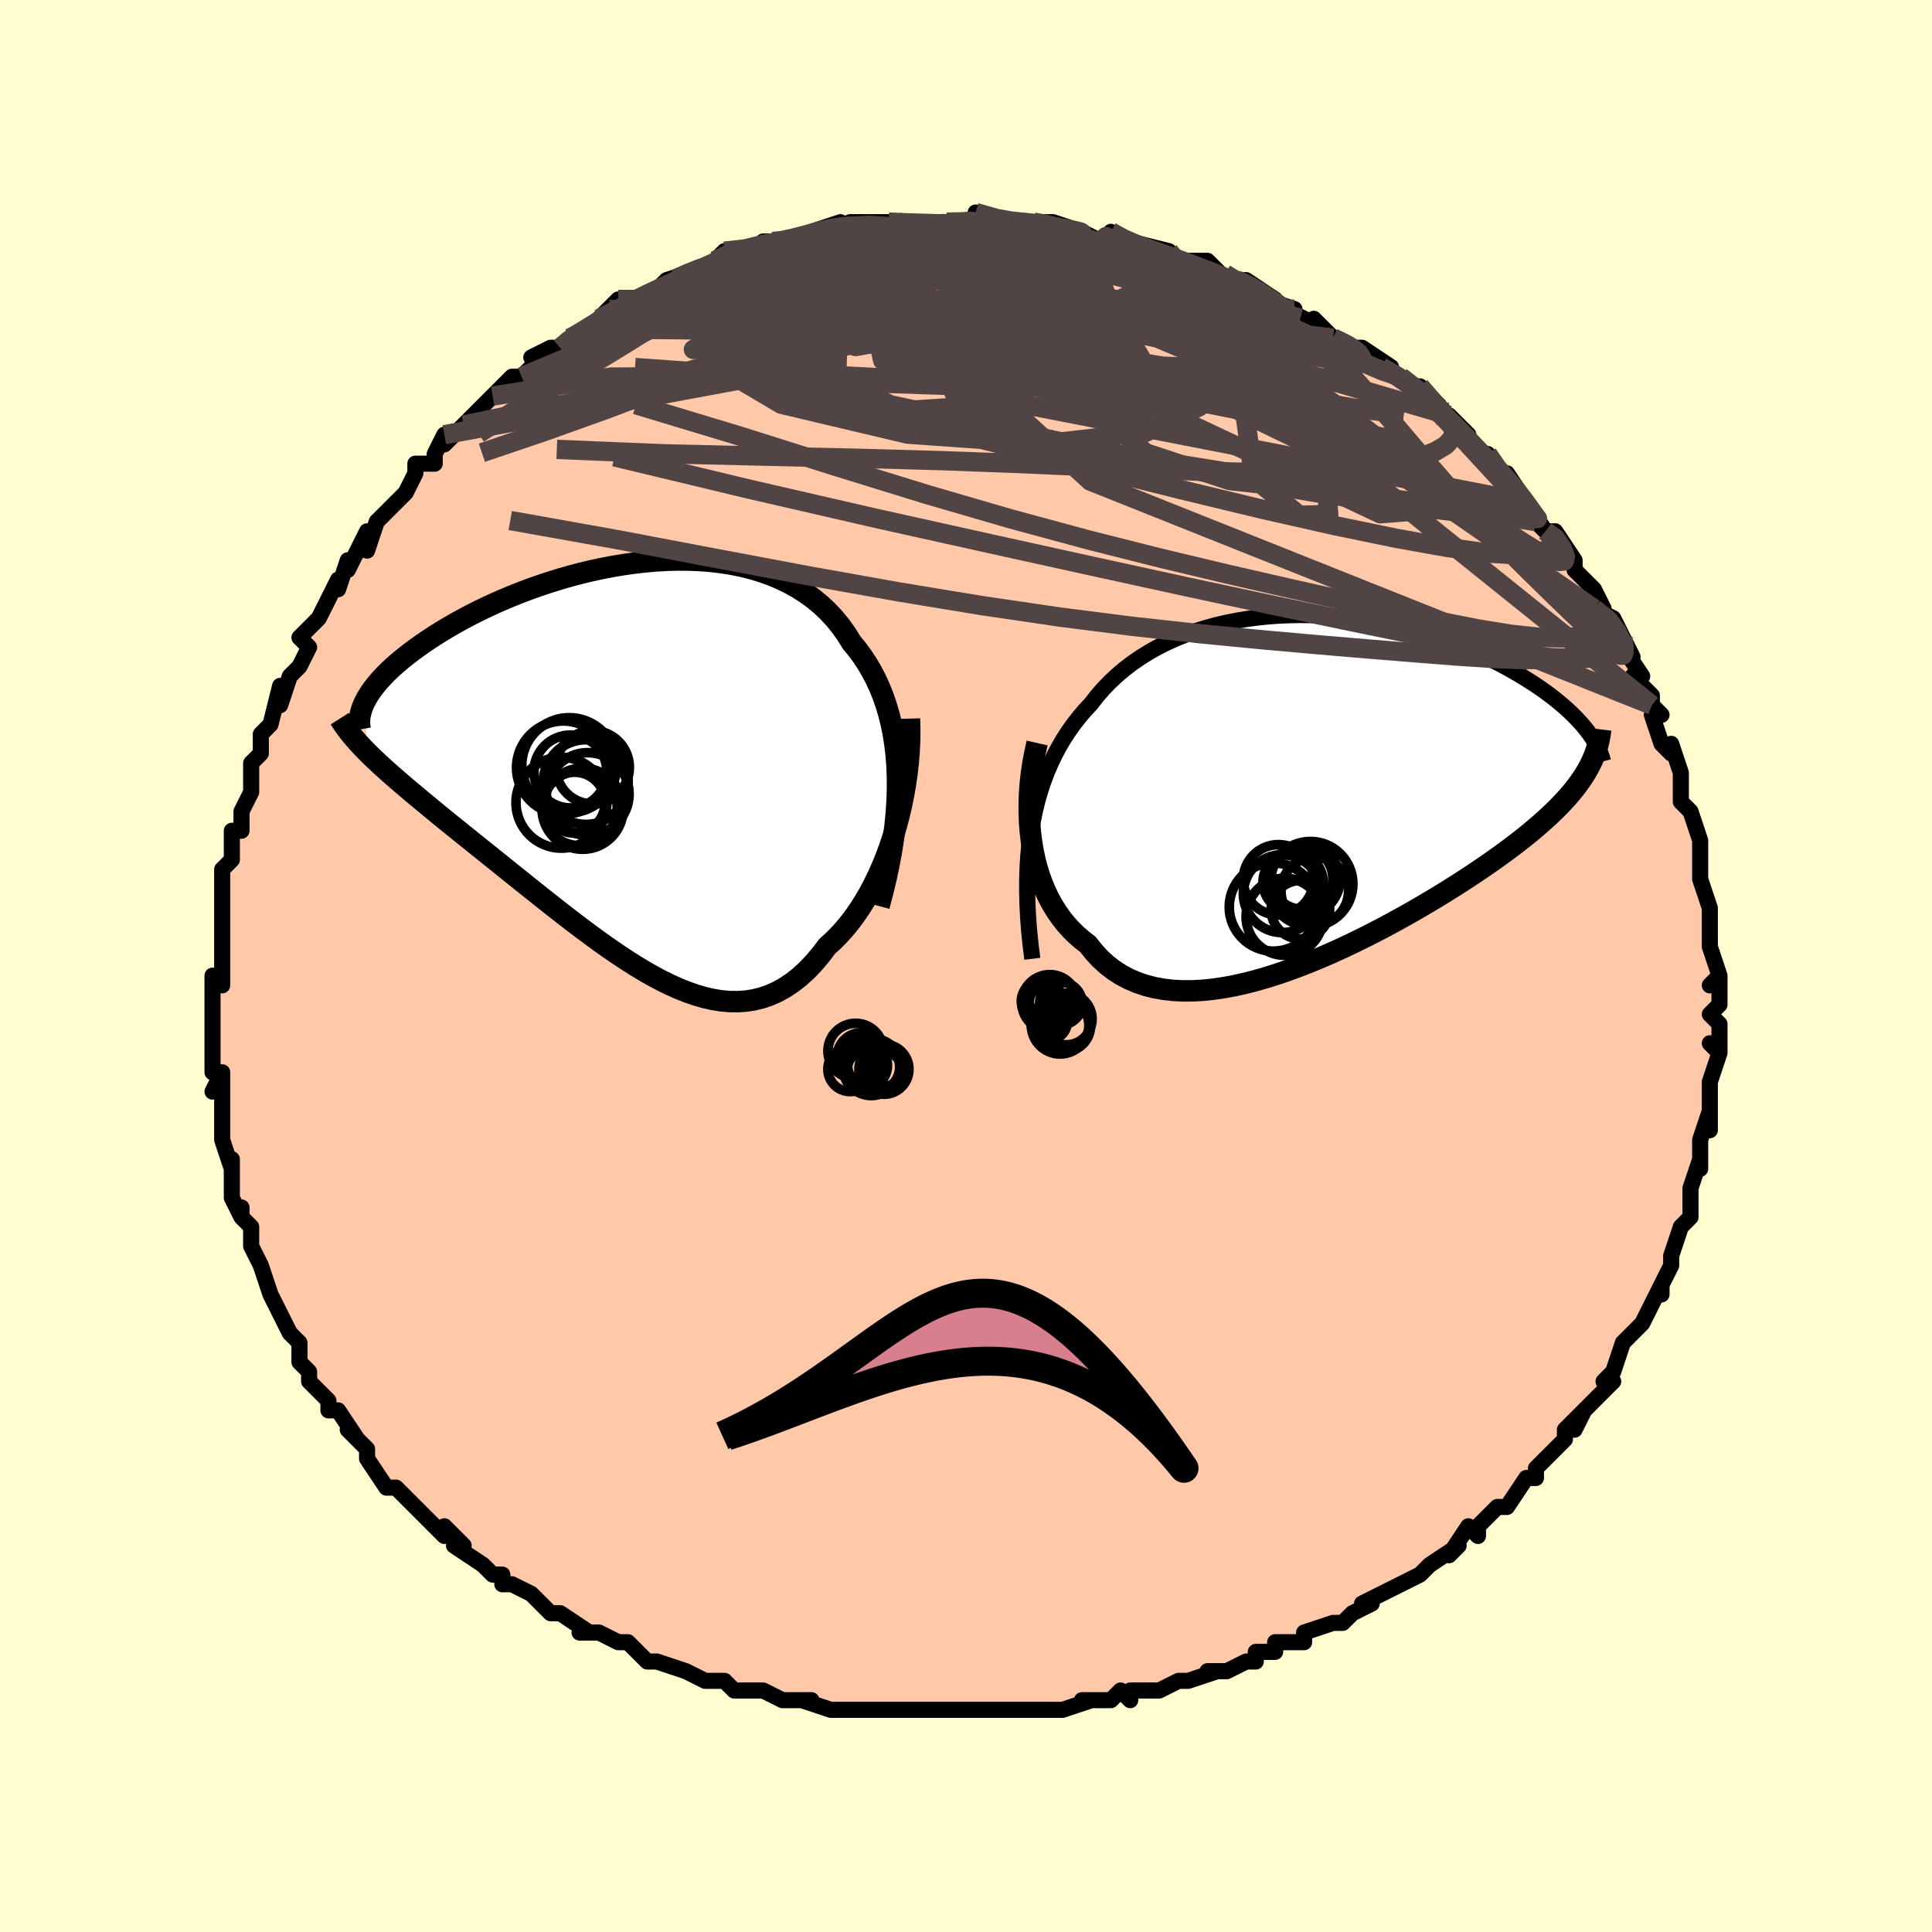 <svg viewBox="-100 -100 200 200" xmlns="http://www.w3.org/2000/svg" width="400" height="400" id="face-svg"><defs><clipPath id="leftEyeClipPath"><polyline points="28.209,1.481,28.162,0.313,28.073,-0.821,27.943,-1.921,27.774,-2.987,27.564,-4.019,27.316,-5.015,27.029,-5.977,26.706,-6.904,26.345,-7.795,25.949,-8.652,25.518,-9.473,25.053,-10.259,24.556,-11.01,24.026,-11.726,23.465,-12.407,22.923,-13.279,22.334,-14.106,21.697,-14.887,21.015,-15.62,20.289,-16.305,19.52,-16.941,18.711,-17.53,17.863,-18.069,16.977,-18.56,16.058,-19.003,15.106,-19.399,14.124,-19.747,13.115,-20.049,12.081,-20.306,11.024,-20.518,9.949,-20.686,8.856,-20.813,7.749,-20.898,6.631,-20.944,5.504,-20.952,4.37,-20.923,3.233,-20.859,2.095,-20.761,0.958,-20.632,-0.175,-20.472,-1.301,-20.283,-2.419,-20.068,-3.526,-19.828,-4.621,-19.564,-5.7,-19.278,-6.763,-18.973,-7.806,-18.649,-8.83,-18.309,-9.831,-17.954,-10.809,-17.586,-11.762,-17.206,-12.69,-16.816,-13.59,-16.417,-14.462,-16.012,-15.306,-15.601,-16.12,-15.186,-16.905,-14.768,-17.659,-14.348,-18.383,-13.928,-19.077,-13.509,-19.74,-13.091,-20.373,-12.676,-20.977,-12.264,-21.551,-11.857,-22.097,-11.454,-22.616,-11.056,-23.107,-10.661,-23.571,-10.27,-24.008,-9.883,-24.418,-9.5,-24.8,-9.122,-25.156,-8.75,-25.485,-8.383,-25.788,-8.022,-26.064,-7.667,-26.315,-7.318,-26.54,-6.976,-26.74,-6.64,-26.915,-6.311,-26.652,-1.024,-26.268,-0.645,-25.865,-0.259,-25.445,0.135,-25.007,0.536,-24.552,0.946,-24.079,1.364,-23.588,1.791,-23.08,2.228,-22.555,2.674,-22.013,3.131,-21.455,3.598,-20.881,4.076,-20.291,4.565,-19.686,5.065,-19.063,5.576,-18.422,6.098,-17.762,6.632,-17.084,7.177,-16.389,7.736,-15.676,8.308,-14.948,8.893,-14.203,9.491,-13.443,10.102,-12.668,10.724,-11.88,11.358,-11.078,12.002,-10.264,12.655,-9.438,13.315,-8.601,13.981,-7.755,14.652,-6.899,15.324,-6.035,15.996,-5.163,16.665,-4.285,17.329,-3.401,17.985,-2.512,18.631,-1.619,19.262,-0.723,19.877,0.175,20.472,1.074,21.043,1.974,21.587,2.874,22.1,3.772,22.58,4.668,23.021,5.561,23.422,6.451,23.777,7.336,24.084,8.215,24.338,9.089,24.537,9.955,24.677,10.814,24.754,11.664,24.766,12.505,24.71,13.337,24.582,14.157,24.381,14.966,24.104,15.763,23.75,16.548,23.317,17.318,22.803,18.075,22.209,18.817,21.533,19.543,20.777,20.252,19.942,20.945,19.028,21.548,18.483,22.136,17.894,22.71,17.261,23.267,16.585,23.807,15.866,24.329,15.106,24.833,14.305,25.317,13.465,25.781,12.588,26.223,11.675,26.642,10.727,27.038,9.748,27.409,8.739,27.753,7.703,28.071,6.643"></polyline></clipPath><clipPath id="rightEyeClipPath"><polyline points="-30.134,4.743,-29.947,3.628,-29.724,2.547,-29.468,1.499,-29.177,0.486,-28.852,-0.495,-28.495,-1.442,-28.106,-2.357,-27.685,-3.24,-27.234,-4.091,-26.753,-4.91,-26.242,-5.698,-25.703,-6.454,-25.136,-7.181,-24.542,-7.877,-23.923,-8.543,-23.304,-9.337,-22.644,-10.097,-21.944,-10.822,-21.205,-11.513,-20.429,-12.168,-19.616,-12.787,-18.768,-13.37,-17.888,-13.916,-16.977,-14.424,-16.037,-14.895,-15.069,-15.33,-14.077,-15.726,-13.062,-16.086,-12.027,-16.41,-10.974,-16.696,-9.905,-16.947,-8.823,-17.162,-7.729,-17.342,-6.627,-17.487,-5.519,-17.599,-4.406,-17.678,-3.291,-17.724,-2.177,-17.74,-1.065,-17.725,0.043,-17.681,1.143,-17.609,2.236,-17.509,3.317,-17.384,4.386,-17.234,5.441,-17.06,6.481,-16.864,7.503,-16.647,8.506,-16.411,9.49,-16.155,10.452,-15.883,11.392,-15.595,12.308,-15.293,13.2,-14.977,14.067,-14.65,14.909,-14.313,15.724,-13.967,16.513,-13.613,17.275,-13.252,18.011,-12.887,18.719,-12.518,19.401,-12.146,20.056,-11.773,20.685,-11.399,21.289,-11.027,21.867,-10.656,22.422,-10.287,22.954,-9.917,23.461,-9.547,23.946,-9.178,24.407,-8.81,24.845,-8.444,25.261,-8.08,25.653,-7.719,26.023,-7.362,26.371,-7.008,26.696,-6.657,27,-6.312,27.283,-5.971,27.544,-5.635,27.52,-1.795,27.278,-1.378,27.013,-0.959,26.727,-0.538,26.418,-0.113,26.086,0.315,25.731,0.746,25.353,1.182,24.951,1.622,24.525,2.066,24.075,2.515,23.6,2.97,23.101,3.43,22.577,3.896,22.029,4.368,21.456,4.845,20.857,5.329,20.231,5.819,19.578,6.317,18.898,6.822,18.189,7.335,17.452,7.856,16.687,8.385,15.893,8.921,15.072,9.465,14.223,10.015,13.346,10.57,12.444,11.131,11.515,11.695,10.562,12.261,9.585,12.829,8.586,13.396,7.565,13.961,6.525,14.522,5.466,15.077,4.39,15.623,3.299,16.159,2.196,16.683,1.081,17.191,-0.043,17.681,-1.174,18.151,-2.309,18.597,-3.447,19.018,-4.585,19.41,-5.721,19.77,-6.852,20.096,-7.976,20.384,-9.091,20.631,-10.193,20.836,-11.28,20.994,-12.35,21.103,-13.4,21.161,-14.428,21.165,-15.431,21.113,-16.408,21.002,-17.354,20.831,-18.27,20.597,-19.151,20.299,-19.997,19.936,-20.805,19.506,-21.574,19.01,-22.301,18.447,-22.987,17.817,-23.629,17.12,-24.227,16.359,-24.837,15.892,-25.419,15.387,-25.973,14.843,-26.496,14.263,-26.99,13.644,-27.452,12.99,-27.882,12.3,-28.279,11.574,-28.643,10.815,-28.972,10.023,-29.267,9.199,-29.527,8.346,-29.75,7.464,-29.937,6.556,-30.088,5.623"></polyline></clipPath><filter id="fuzzy"><feTurbulence id="turbulence" baseFrequency="0.05" numOctaves="3" type="noise" result="noise"></feTurbulence><feDisplacementMap in="SourceGraphic" in2="noise" scale="2"></feDisplacementMap></filter><linearGradient id="rainbowGradient" x1="0%" y1="0%" x2="100%" y2="0%"><stop offset="0%" style="stop-color: rgb(128, 128, 128);  stop-opacity: 1"></stop><stop offset="50%" style="stop-color: rgb(0, 0, 0);  stop-opacity: 1"></stop><stop offset="100%" style="stop-color: rgb(220, 20, 60);  stop-opacity: 1"></stop></linearGradient></defs><title>That&#39;s an ugly face</title><desc>CREATED BY XUAN TANG, MORE INFO AT TXSTC55.GITHUB.IO</desc><rect x="-100" y="-100" width="100%" height="100%" opacity="1" fill="rgb(255, 253, 208)"></rect><polyline id="faceContour" points="78,1,77,2,78,1,78,4,77,5,78,6,78,7,78,9,77,8,78,9,77,12,77,13,77,14,77,17,77,15,76,18,76,19,76,20,76,21,76,20,75,23,75,25,75,26,74,27,74,27,73,30,73,31,72,33,72,33,72,34,72,33,71,35,70,37,69,38,70,37,68,39,67,42,67,42,66,43,67,43,65,45,64,46,63,48,64,46,62,48,62,49,61,50,60,51,59,52,59,53,58,53,56,56,56,56,55,56,53,58,53,59,52,58,50,61,51,60,51,60,48,62,47,63,45,64,45,64,43,65,45,64,41,66,42,66,40,67,39,68,38,68,38,68,35,69,35,70,32,70,32,71,30,71,30,72,29,72,27,73,25,73,26,73,23,74,22,74,20,75,19,75,17,75,17,76,16,75,15,76,12,76,13,76,10,77,8,77,10,77,8,77,4,77,2,77,1,77,1,77,0,77,-1,77,-2,77,-4,77,-6,77,-7,77,-9,77,-9,77,-10,77,-11,77,-13,77,-14,77,-17,76,-16,76,-19,76,-21,75,-21,75,-23,75,-24,75,-25,74,-27,74,-27,74,-27,74,-29,73,-29,73,-32,72,-33,72,-34,71,-35,70,-36,70,-38,69,-38,69,-40,69,-39,69,-42,67,-43,67,-45,65,-45,65,-47,64,-48,64,-48,63,-49,63,-50,62,-50,62,-53,60,-52,60,-54,58,-54,59,-56,57,-57,56,-58,55,-57,56,-59,54,-60,54,-62,51,-62,51,-62,50,-62,50,-64,48,-63,49,-65,46,-65,46,-66,46,-66,45,-68,43,-68,42,-69,41,-69,39,-70,38,-70,38,-72,34,-72,34,-72,34,-73,31,-73,31,-73,31,-74,29,-74,27,-75,26,-75,25,-75,26,-76,24,-76,23,-76,20,-76,21,-77,18,-77,17,-77,17,-77,14,-77,15,-77,11,-78,13,-77,11,-78,11,-78,9,-78,7,-78,5,-78,4,-78,1,-77,2,-77,-1,-77,-3,-77,-3,-77,-5,-77,-5,-77,-7,-77,-8,-77,-10,-76,-11,-76,-12,-76,-14,-75,-14,-75,-15,-75,-15,-75,-16,-74,-18,-74,-19,-74,-21,-73,-22,-73,-24,-72,-25,-72,-25,-71,-29,-71,-28,-71,-27,-70,-30,-70,-30,-69,-31,-68,-33,-69,-34,-68,-35,-67,-36,-66,-38,-65,-40,-65,-39,-64,-42,-64,-41,-62,-45,-62,-43,-61,-46,-60,-47,-60,-47,-59,-48,-58,-49,-57,-51,-57,-51,-57,-52,-55,-52,-55,-53,-54,-55,-54,-54,-52,-56,-50,-58,-50,-58,-49,-59,-47,-61,-47,-61,-46,-61,-44,-63,-45,-63,-43,-64,-42,-64,-42,-64,-41,-65,-41,-65,-39,-66,-38,-67,-37,-68,-36,-69,-34,-69,-34,-69,-32,-70,-32,-70,-31,-71,-28,-72,-28,-72,-28,-72,-25,-73,-26,-73,-25,-74,-22,-74,-21,-75,-20,-75,-20,-75,-19,-75,-19,-75,-15,-76,-16,-76,-13,-77,-14,-76,-12,-77,-10,-77,-8,-77,-8,-77,-7,-77,-8,-77,-5,-77,-2,-77,-2,-77,-2,-77,0,-77,1,-77,1,-78,4,-77,5,-77,6,-77,7,-77,9,-77,9,-76,9,-77,12,-76,14,-75,15,-76,15,-76,17,-75,16,-75,17,-75,21,-74,20,-74,21,-74,22,-73,24,-73,25,-73,26,-72,27,-71,28,-71,28,-71,29,-71,32,-69,31,-69,34,-68,33,-68,37,-66,36,-67,38,-65,38,-65,38,-65,40,-64,41,-64,44,-62,43,-62,45,-61,46,-60,47,-60,49,-58,49,-57,50,-57,50,-56,50,-57,52,-55,52,-54,53,-53,54,-53,55,-51,56,-51,58,-48,58,-48,58,-48,60,-45,59,-46,62,-43,60,-45,61,-45,63,-42,63,-41,64,-40,65,-39,66,-37,65,-37,67,-36,68,-34,69,-32,68,-33,70,-30,69,-30,71,-28,71,-27,71,-27,72,-26,71,-26,72,-23,73,-22,73,-23,74,-20,74,-17,74,-17,75,-16,75,-16,76,-13,76,-12,76,-11,76,-13,76,-10,76,-9,76,-9,77,-6,77,-4,77,-6,77,-4,77,-2,78,1,77,2" fill="#ffc9a9" stroke="black" stroke-width="1.667" stroke-linejoin="round" filter="url(#fuzzy)"></polyline><g transform="translate(36.857 -18.591)"><polyline id="rightCountour" points="-30.134,4.743,-29.947,3.628,-29.724,2.547,-29.468,1.499,-29.177,0.486,-28.852,-0.495,-28.495,-1.442,-28.106,-2.357,-27.685,-3.24,-27.234,-4.091,-26.753,-4.91,-26.242,-5.698,-25.703,-6.454,-25.136,-7.181,-24.542,-7.877,-23.923,-8.543,-23.304,-9.337,-22.644,-10.097,-21.944,-10.822,-21.205,-11.513,-20.429,-12.168,-19.616,-12.787,-18.768,-13.37,-17.888,-13.916,-16.977,-14.424,-16.037,-14.895,-15.069,-15.33,-14.077,-15.726,-13.062,-16.086,-12.027,-16.41,-10.974,-16.696,-9.905,-16.947,-8.823,-17.162,-7.729,-17.342,-6.627,-17.487,-5.519,-17.599,-4.406,-17.678,-3.291,-17.724,-2.177,-17.74,-1.065,-17.725,0.043,-17.681,1.143,-17.609,2.236,-17.509,3.317,-17.384,4.386,-17.234,5.441,-17.06,6.481,-16.864,7.503,-16.647,8.506,-16.411,9.49,-16.155,10.452,-15.883,11.392,-15.595,12.308,-15.293,13.2,-14.977,14.067,-14.65,14.909,-14.313,15.724,-13.967,16.513,-13.613,17.275,-13.252,18.011,-12.887,18.719,-12.518,19.401,-12.146,20.056,-11.773,20.685,-11.399,21.289,-11.027,21.867,-10.656,22.422,-10.287,22.954,-9.917,23.461,-9.547,23.946,-9.178,24.407,-8.81,24.845,-8.444,25.261,-8.08,25.653,-7.719,26.023,-7.362,26.371,-7.008,26.696,-6.657,27,-6.312,27.283,-5.971,27.544,-5.635,27.52,-1.795,27.278,-1.378,27.013,-0.959,26.727,-0.538,26.418,-0.113,26.086,0.315,25.731,0.746,25.353,1.182,24.951,1.622,24.525,2.066,24.075,2.515,23.6,2.97,23.101,3.43,22.577,3.896,22.029,4.368,21.456,4.845,20.857,5.329,20.231,5.819,19.578,6.317,18.898,6.822,18.189,7.335,17.452,7.856,16.687,8.385,15.893,8.921,15.072,9.465,14.223,10.015,13.346,10.57,12.444,11.131,11.515,11.695,10.562,12.261,9.585,12.829,8.586,13.396,7.565,13.961,6.525,14.522,5.466,15.077,4.39,15.623,3.299,16.159,2.196,16.683,1.081,17.191,-0.043,17.681,-1.174,18.151,-2.309,18.597,-3.447,19.018,-4.585,19.41,-5.721,19.77,-6.852,20.096,-7.976,20.384,-9.091,20.631,-10.193,20.836,-11.28,20.994,-12.35,21.103,-13.4,21.161,-14.428,21.165,-15.431,21.113,-16.408,21.002,-17.354,20.831,-18.27,20.597,-19.151,20.299,-19.997,19.936,-20.805,19.506,-21.574,19.01,-22.301,18.447,-22.987,17.817,-23.629,17.12,-24.227,16.359,-24.837,15.892,-25.419,15.387,-25.973,14.843,-26.496,14.263,-26.99,13.644,-27.452,12.99,-27.882,12.3,-28.279,11.574,-28.643,10.815,-28.972,10.023,-29.267,9.199,-29.527,8.346,-29.75,7.464,-29.937,6.556,-30.088,5.623" fill="white" stroke="white" stroke-width="0" stroke-linejoin="round" filter="url(#fuzzy)"></polyline></g><g transform="translate(-35.306 -21.076)"><polyline id="leftCountour" points="28.209,1.481,28.162,0.313,28.073,-0.821,27.943,-1.921,27.774,-2.987,27.564,-4.019,27.316,-5.015,27.029,-5.977,26.706,-6.904,26.345,-7.795,25.949,-8.652,25.518,-9.473,25.053,-10.259,24.556,-11.01,24.026,-11.726,23.465,-12.407,22.923,-13.279,22.334,-14.106,21.697,-14.887,21.015,-15.62,20.289,-16.305,19.52,-16.941,18.711,-17.53,17.863,-18.069,16.977,-18.56,16.058,-19.003,15.106,-19.399,14.124,-19.747,13.115,-20.049,12.081,-20.306,11.024,-20.518,9.949,-20.686,8.856,-20.813,7.749,-20.898,6.631,-20.944,5.504,-20.952,4.37,-20.923,3.233,-20.859,2.095,-20.761,0.958,-20.632,-0.175,-20.472,-1.301,-20.283,-2.419,-20.068,-3.526,-19.828,-4.621,-19.564,-5.7,-19.278,-6.763,-18.973,-7.806,-18.649,-8.83,-18.309,-9.831,-17.954,-10.809,-17.586,-11.762,-17.206,-12.69,-16.816,-13.59,-16.417,-14.462,-16.012,-15.306,-15.601,-16.12,-15.186,-16.905,-14.768,-17.659,-14.348,-18.383,-13.928,-19.077,-13.509,-19.74,-13.091,-20.373,-12.676,-20.977,-12.264,-21.551,-11.857,-22.097,-11.454,-22.616,-11.056,-23.107,-10.661,-23.571,-10.27,-24.008,-9.883,-24.418,-9.5,-24.8,-9.122,-25.156,-8.75,-25.485,-8.383,-25.788,-8.022,-26.064,-7.667,-26.315,-7.318,-26.54,-6.976,-26.74,-6.64,-26.915,-6.311,-26.652,-1.024,-26.268,-0.645,-25.865,-0.259,-25.445,0.135,-25.007,0.536,-24.552,0.946,-24.079,1.364,-23.588,1.791,-23.08,2.228,-22.555,2.674,-22.013,3.131,-21.455,3.598,-20.881,4.076,-20.291,4.565,-19.686,5.065,-19.063,5.576,-18.422,6.098,-17.762,6.632,-17.084,7.177,-16.389,7.736,-15.676,8.308,-14.948,8.893,-14.203,9.491,-13.443,10.102,-12.668,10.724,-11.88,11.358,-11.078,12.002,-10.264,12.655,-9.438,13.315,-8.601,13.981,-7.755,14.652,-6.899,15.324,-6.035,15.996,-5.163,16.665,-4.285,17.329,-3.401,17.985,-2.512,18.631,-1.619,19.262,-0.723,19.877,0.175,20.472,1.074,21.043,1.974,21.587,2.874,22.1,3.772,22.58,4.668,23.021,5.561,23.422,6.451,23.777,7.336,24.084,8.215,24.338,9.089,24.537,9.955,24.677,10.814,24.754,11.664,24.766,12.505,24.71,13.337,24.582,14.157,24.381,14.966,24.104,15.763,23.75,16.548,23.317,17.318,22.803,18.075,22.209,18.817,21.533,19.543,20.777,20.252,19.942,20.945,19.028,21.548,18.483,22.136,17.894,22.71,17.261,23.267,16.585,23.807,15.866,24.329,15.106,24.833,14.305,25.317,13.465,25.781,12.588,26.223,11.675,26.642,10.727,27.038,9.748,27.409,8.739,27.753,7.703,28.071,6.643" fill="white" stroke="white" stroke-width="0" stroke-linejoin="round" filter="url(#fuzzy)"></polyline></g><g transform="translate(36.857 -18.591)"><polyline id="rightUpper" points="-29.992,17.844,-30.175,16.37,-30.321,14.934,-30.428,13.534,-30.497,12.171,-30.529,10.844,-30.524,9.553,-30.481,8.298,-30.402,7.078,-30.286,5.893,-30.134,4.743,-29.947,3.628,-29.724,2.547,-29.468,1.499,-29.177,0.486,-28.852,-0.495,-28.495,-1.442,-28.106,-2.357,-27.685,-3.24,-27.234,-4.091,-26.753,-4.91,-26.242,-5.698,-25.703,-6.454,-25.136,-7.181,-24.542,-7.877,-23.923,-8.543,-23.304,-9.337,-22.644,-10.097,-21.944,-10.822,-21.205,-11.513,-20.429,-12.168,-19.616,-12.787,-18.768,-13.37,-17.888,-13.916,-16.977,-14.424,-16.037,-14.895,-15.069,-15.33,-14.077,-15.726,-13.062,-16.086,-12.027,-16.41,-10.974,-16.696,-9.905,-16.947,-8.823,-17.162,-7.729,-17.342,-6.627,-17.487,-5.519,-17.599,-4.406,-17.678,-3.291,-17.724,-2.177,-17.74,-1.065,-17.725,0.043,-17.681,1.143,-17.609,2.236,-17.509,3.317,-17.384,4.386,-17.234,5.441,-17.06,6.481,-16.864,7.503,-16.647,8.506,-16.411,9.49,-16.155,10.452,-15.883,11.392,-15.595,12.308,-15.293,13.2,-14.977,14.067,-14.65,14.909,-14.313,15.724,-13.967,16.513,-13.613,17.275,-13.252,18.011,-12.887,18.719,-12.518,19.401,-12.146,20.056,-11.773,20.685,-11.399,21.289,-11.027,21.867,-10.656,22.422,-10.287,22.954,-9.917,23.461,-9.547,23.946,-9.178,24.407,-8.81,24.845,-8.444,25.261,-8.08,25.653,-7.719,26.023,-7.362,26.371,-7.008,26.696,-6.657,27,-6.312,27.283,-5.971,27.544,-5.635,27.785,-5.304,28.006,-4.979,28.206,-4.659,28.387,-4.346,28.549,-4.038,28.693,-3.736,28.818,-3.441,28.925,-3.151,29.016,-2.868,29.089,-2.59" fill="none" stroke="black" stroke-width="1.667" stroke-linejoin="round" filter="url(#fuzzy)"></polyline><polyline id="rightLower" points="-29.493,-4.495,-29.726,-3.465,-29.921,-2.43,-30.077,-1.393,-30.194,-0.359,-30.273,0.67,-30.312,1.69,-30.313,2.698,-30.276,3.691,-30.201,4.667,-30.088,5.623,-29.937,6.556,-29.75,7.464,-29.527,8.346,-29.267,9.199,-28.972,10.023,-28.643,10.815,-28.279,11.574,-27.882,12.3,-27.452,12.99,-26.99,13.644,-26.496,14.263,-25.973,14.843,-25.419,15.387,-24.837,15.892,-24.227,16.359,-23.629,17.12,-22.987,17.817,-22.301,18.447,-21.574,19.01,-20.805,19.506,-19.997,19.936,-19.151,20.299,-18.27,20.597,-17.354,20.831,-16.408,21.002,-15.431,21.113,-14.428,21.165,-13.4,21.161,-12.35,21.103,-11.28,20.994,-10.193,20.836,-9.091,20.631,-7.976,20.384,-6.852,20.096,-5.721,19.77,-4.585,19.41,-3.447,19.018,-2.309,18.597,-1.174,18.151,-0.043,17.681,1.081,17.191,2.196,16.683,3.299,16.159,4.39,15.623,5.466,15.077,6.525,14.522,7.565,13.961,8.586,13.396,9.585,12.829,10.562,12.261,11.515,11.695,12.444,11.131,13.346,10.57,14.223,10.015,15.072,9.465,15.893,8.921,16.687,8.385,17.452,7.856,18.189,7.335,18.898,6.822,19.578,6.317,20.231,5.819,20.857,5.329,21.456,4.845,22.029,4.368,22.577,3.896,23.101,3.43,23.6,2.97,24.075,2.515,24.525,2.066,24.951,1.622,25.353,1.182,25.731,0.746,26.086,0.315,26.418,-0.113,26.727,-0.538,27.013,-0.959,27.278,-1.378,27.52,-1.795,27.741,-2.21,27.941,-2.623,28.121,-3.035,28.28,-3.446,28.42,-3.856,28.541,-4.266,28.643,-4.675,28.727,-5.084,28.793,-5.493,28.842,-5.902" fill="none" stroke="black" stroke-width="2.222" stroke-linejoin="round" filter="url(#fuzzy)"></polyline><!--[--><circle r="3.643" cx="-1.797" cy="9.672" stroke="black" fill="none" stroke-width="1" filter="url(#fuzzy)" clip-path="url(#rightEyeClipPath)"></circle><circle r="4.396" cx="-1.204" cy="10.096" stroke="black" fill="none" stroke-width="1" filter="url(#fuzzy)" clip-path="url(#rightEyeClipPath)"></circle><circle r="3.028" cx="-2.239" cy="12.762" stroke="black" fill="none" stroke-width="1" filter="url(#fuzzy)" clip-path="url(#rightEyeClipPath)"></circle><circle r="3.64" cx="-4.517" cy="9.667" stroke="black" fill="none" stroke-width="1" filter="url(#fuzzy)" clip-path="url(#rightEyeClipPath)"></circle><circle r="3.498" cx="-0.753" cy="10.831" stroke="black" fill="none" stroke-width="1" filter="url(#fuzzy)" clip-path="url(#rightEyeClipPath)"></circle><circle r="3.115" cx="-2.998" cy="9.921" stroke="black" fill="none" stroke-width="1" filter="url(#fuzzy)" clip-path="url(#rightEyeClipPath)"></circle><circle r="4.568" cx="-5.038" cy="12.486" stroke="black" fill="none" stroke-width="1" filter="url(#fuzzy)" clip-path="url(#rightEyeClipPath)"></circle><circle r="3.188" cx="-2.072" cy="9.519" stroke="black" fill="none" stroke-width="1" filter="url(#fuzzy)" clip-path="url(#rightEyeClipPath)"></circle><circle r="4.032" cx="-4.115" cy="11.1" stroke="black" fill="none" stroke-width="1" filter="url(#fuzzy)" clip-path="url(#rightEyeClipPath)"></circle><circle r="3.99" cx="-3.872" cy="13.493" stroke="black" fill="none" stroke-width="1" filter="url(#fuzzy)" clip-path="url(#rightEyeClipPath)"></circle><!--]--></g><g transform="translate(-35.306 -21.076)"><polyline id="leftUpper" points="26.302,14.873,26.692,13.405,27.037,11.962,27.338,10.548,27.594,9.161,27.805,7.804,27.973,6.476,28.097,5.18,28.177,3.914,28.214,2.681,28.209,1.481,28.162,0.313,28.073,-0.821,27.943,-1.921,27.774,-2.987,27.564,-4.019,27.316,-5.015,27.029,-5.977,26.706,-6.904,26.345,-7.795,25.949,-8.652,25.518,-9.473,25.053,-10.259,24.556,-11.01,24.026,-11.726,23.465,-12.407,22.923,-13.279,22.334,-14.106,21.697,-14.887,21.015,-15.62,20.289,-16.305,19.52,-16.941,18.711,-17.53,17.863,-18.069,16.977,-18.56,16.058,-19.003,15.106,-19.399,14.124,-19.747,13.115,-20.049,12.081,-20.306,11.024,-20.518,9.949,-20.686,8.856,-20.813,7.749,-20.898,6.631,-20.944,5.504,-20.952,4.37,-20.923,3.233,-20.859,2.095,-20.761,0.958,-20.632,-0.175,-20.472,-1.301,-20.283,-2.419,-20.068,-3.526,-19.828,-4.621,-19.564,-5.7,-19.278,-6.763,-18.973,-7.806,-18.649,-8.83,-18.309,-9.831,-17.954,-10.809,-17.586,-11.762,-17.206,-12.69,-16.816,-13.59,-16.417,-14.462,-16.012,-15.306,-15.601,-16.12,-15.186,-16.905,-14.768,-17.659,-14.348,-18.383,-13.928,-19.077,-13.509,-19.74,-13.091,-20.373,-12.676,-20.977,-12.264,-21.551,-11.857,-22.097,-11.454,-22.616,-11.056,-23.107,-10.661,-23.571,-10.27,-24.008,-9.883,-24.418,-9.5,-24.8,-9.122,-25.156,-8.75,-25.485,-8.383,-25.788,-8.022,-26.064,-7.667,-26.315,-7.318,-26.54,-6.976,-26.74,-6.64,-26.915,-6.311,-27.065,-5.99,-27.192,-5.675,-27.295,-5.367,-27.375,-5.067,-27.433,-4.773,-27.468,-4.487,-27.482,-4.208,-27.475,-3.936,-27.447,-3.67,-27.4,-3.412" fill="none" stroke="black" stroke-width="2.222" stroke-linejoin="round" filter="url(#fuzzy)"></polyline><polyline id="leftLower" points="29.451,-4.534,29.482,-3.432,29.471,-2.315,29.42,-1.185,29.331,-0.05,29.204,1.086,29.043,2.22,28.847,3.346,28.619,4.461,28.36,5.561,28.071,6.643,27.753,7.703,27.409,8.739,27.038,9.748,26.642,10.727,26.223,11.675,25.781,12.588,25.317,13.465,24.833,14.305,24.329,15.106,23.807,15.866,23.267,16.585,22.71,17.261,22.136,17.894,21.548,18.483,20.945,19.028,20.252,19.942,19.543,20.777,18.817,21.533,18.075,22.209,17.318,22.803,16.548,23.317,15.763,23.75,14.966,24.104,14.157,24.381,13.337,24.582,12.505,24.71,11.664,24.766,10.814,24.754,9.955,24.677,9.089,24.537,8.215,24.338,7.336,24.084,6.451,23.777,5.561,23.422,4.668,23.021,3.772,22.58,2.874,22.1,1.974,21.587,1.074,21.043,0.175,20.472,-0.723,19.877,-1.619,19.262,-2.512,18.631,-3.401,17.985,-4.285,17.329,-5.163,16.665,-6.035,15.996,-6.899,15.324,-7.755,14.652,-8.601,13.981,-9.438,13.315,-10.264,12.655,-11.078,12.002,-11.88,11.358,-12.668,10.724,-13.443,10.102,-14.203,9.491,-14.948,8.893,-15.676,8.308,-16.389,7.736,-17.084,7.177,-17.762,6.632,-18.422,6.098,-19.063,5.576,-19.686,5.065,-20.291,4.565,-20.881,4.076,-21.455,3.598,-22.013,3.131,-22.555,2.674,-23.08,2.228,-23.588,1.791,-24.079,1.364,-24.552,0.946,-25.007,0.536,-25.445,0.135,-25.865,-0.259,-26.268,-0.645,-26.652,-1.024,-27.018,-1.397,-27.366,-1.764,-27.697,-2.126,-28.009,-2.482,-28.304,-2.833,-28.582,-3.18,-28.842,-3.523,-29.086,-3.861,-29.313,-4.196,-29.524,-4.528" fill="none" stroke="black" stroke-width="2.222" stroke-linejoin="round" filter="url(#fuzzy)"></polyline><!--[--><circle r="4.388" cx="-4.053" cy="2.036" stroke="black" fill="none" stroke-width="1" filter="url(#fuzzy)" clip-path="url(#leftEyeClipPath)"></circle><circle r="4.913" cx="-5.765" cy="0.289" stroke="black" fill="none" stroke-width="1" filter="url(#fuzzy)" clip-path="url(#leftEyeClipPath)"></circle><circle r="4.199" cx="-4.382" cy="4.794" stroke="black" fill="none" stroke-width="1" filter="url(#fuzzy)" clip-path="url(#leftEyeClipPath)"></circle><circle r="4.833" cx="-6.386" cy="0.543" stroke="black" fill="none" stroke-width="1" filter="url(#fuzzy)" clip-path="url(#leftEyeClipPath)"></circle><circle r="3.772" cx="-5.646" cy="0.942" stroke="black" fill="none" stroke-width="1" filter="url(#fuzzy)" clip-path="url(#leftEyeClipPath)"></circle><circle r="3.797" cx="-3.34" cy="0.508" stroke="black" fill="none" stroke-width="1" filter="url(#fuzzy)" clip-path="url(#leftEyeClipPath)"></circle><circle r="3.153" cx="-5.205" cy="4.167" stroke="black" fill="none" stroke-width="1" filter="url(#fuzzy)" clip-path="url(#leftEyeClipPath)"></circle><circle r="3.883" cx="-4.675" cy="4.74" stroke="black" fill="none" stroke-width="1" filter="url(#fuzzy)" clip-path="url(#leftEyeClipPath)"></circle><circle r="4.279" cx="-3.848" cy="3.268" stroke="black" fill="none" stroke-width="1" filter="url(#fuzzy)" clip-path="url(#leftEyeClipPath)"></circle><circle r="4.701" cx="-6.578" cy="4.173" stroke="black" fill="none" stroke-width="1" filter="url(#fuzzy)" clip-path="url(#leftEyeClipPath)"></circle><!--]--></g><g id="hairs"><!--[--><polyline points="38,-65,38.109,-64.95,38.617,-64.719,39.379,-64.338,40.121,-63.887,40.659,-63.446,40.918,-63.07,40.886,-62.784,40.549,-62.601,39.871,-62.537,38.803,-62.615,37.304,-62.862,35.363,-63.291,32.994,-63.895,30.23,-64.648,27.092,-65.53,23.565,-66.547,19.589,-67.727,15.067,-69.105,9.927,-70.703,4.241,-72.529,-1.711,-74.602" fill="none" stroke="rgb(80, 68, 68)" stroke-width="2" stroke-linejoin="round" filter="url(#fuzzy)"></polyline><polyline points="-7,-77,-6.484,-76.907,-4.413,-76.643,-1.965,-76.23,0.539,-75.688,3.149,-75.043,5.97,-74.306,9.057,-73.471,12.404,-72.517,15.963,-71.439,19.65,-70.266,23.359,-69.056,26.989,-67.862,30.459,-66.71,33.735,-65.594,36.868,-64.498,40.08,-63.375" fill="none" stroke="rgb(80, 68, 68)" stroke-width="2" stroke-linejoin="round" filter="url(#fuzzy)"></polyline><polyline points="47,-60,48.35,-58.451,49.176,-57.431,49.858,-56.664,50.544,-55.947,51.3,-55.164,52.132,-54.284,53.018,-53.334,53.928,-52.357,54.828,-51.399,55.674,-50.502,56.414,-49.712,56.993,-49.08,57.365,-48.652,57.497,-48.469,57.371,-48.557,56.986,-48.93,56.353,-49.592,55.49,-50.538,54.415,-51.757,53.123,-53.222,51.572,-54.83" fill="none" stroke="rgb(80, 68, 68)" stroke-width="2" stroke-linejoin="round" filter="url(#fuzzy)"></polyline><polyline points="-19,-75,-17.894,-75.24,-16.007,-75.62,-14.015,-75.935,-11.947,-76.146,-9.744,-76.281,-7.385,-76.371,-4.93,-76.431,-2.495,-76.458,-0.206,-76.45,1.852,-76.42,3.646,-76.401,5.172,-76.431,6.462,-76.511,7.651,-76.606" fill="none" stroke="rgb(80, 68, 68)" stroke-width="2" stroke-linejoin="round" filter="url(#fuzzy)"></polyline><polyline points="65,-37,66.37,-35.8,66.808,-34.584,66.512,-33.633,65.661,-32.912,64.35,-32.359,62.6,-31.966,60.387,-31.75,57.68,-31.716,54.461,-31.842,50.727,-32.089,46.481,-32.419,41.724,-32.81,36.444,-33.257,30.62,-33.776,24.232,-34.395,17.274,-35.159,9.753,-36.116,1.679,-37.302,-6.944,-38.722,-16.121,-40.361,-25.857,-42.19,-36.177,-44.151,-47.18,-46.115" fill="none" stroke="rgb(80, 68, 68)" stroke-width="2" stroke-linejoin="round" filter="url(#fuzzy)"></polyline><polyline points="43,-62,44.637,-61.043,46.046,-60.061,47.376,-58.989,48.593,-57.872,49.669,-56.797,50.619,-55.805,51.49,-54.885,52.32,-54.012,53.115,-53.184,53.85,-52.432,54.477,-51.817,54.932,-51.402,55.148,-51.231,55.07,-51.328,54.662,-51.704,53.919,-52.393,52.921,-53.471" fill="none" stroke="rgb(80, 68, 68)" stroke-width="2" stroke-linejoin="round" filter="url(#fuzzy)"></polyline><polyline points="-41,-65,-40.343,-65.356,-39.058,-66.134,-37.582,-67.053,-36.026,-67.952,-34.437,-68.759,-32.859,-69.473,-31.323,-70.131,-29.843,-70.764,-28.433,-71.384,-27.118,-71.975,-25.935,-72.512,-24.918,-72.979,-24.086,-73.374,-23.451,-73.699,-23.044,-73.943,-22.933,-74.072,-23.211,-74.038,-23.905,-73.809,-24.764,-73.403" fill="none" stroke="rgb(80, 68, 68)" stroke-width="2" stroke-linejoin="round" filter="url(#fuzzy)"></polyline><polyline points="28,-71,28.43,-70.867,29.393,-70.392,30.417,-69.777,31.33,-69.184,32.105,-68.661,32.72,-68.219,33.128,-67.863,33.279,-67.605,33.153,-67.453,32.762,-67.409,32.136,-67.464,31.288,-67.606,30.194,-67.827,28.797,-68.133,27.028,-68.54,24.832,-69.067,22.181,-69.725,19.071,-70.512,15.509,-71.428,11.51,-72.494,7.128,-73.765,2.538,-75.277" fill="none" stroke="rgb(80, 68, 68)" stroke-width="2" stroke-linejoin="round" filter="url(#fuzzy)"></polyline><polyline points="-41,-65,-40.216,-65.276,-38.565,-65.814,-36.475,-66.341,-34.043,-66.713,-31.298,-66.882,-28.267,-66.867,-24.968,-66.717,-21.405,-66.471,-17.579,-66.143,-13.502,-65.73,-9.199,-65.226,-4.706,-64.636,-0.054,-63.978,4.74,-63.278,9.661,-62.555,14.689,-61.823,19.787,-61.08,24.908,-60.309,30.017,-59.486,35.112,-58.607,40.226,-57.745,45.327,-57.096" fill="none" stroke="rgb(80, 68, 68)" stroke-width="2" stroke-linejoin="round" filter="url(#fuzzy)"></polyline><polyline points="-25,-74,-22.827,-74.24,-21.564,-74.548,-20.774,-74.728,-20.188,-74.814,-19.659,-74.86,-19.159,-74.889,-18.736,-74.879,-18.459,-74.795,-18.374,-74.608,-18.504,-74.304,-18.865,-73.88,-19.492,-73.336,-20.429,-72.667,-21.718,-71.861,-23.371,-70.907,-25.381,-69.792,-27.745,-68.51,-30.497,-67.049,-33.706,-65.388,-37.426,-63.502,-41.644,-61.385,-46.357,-59.016" fill="none" stroke="rgb(80, 68, 68)" stroke-width="2" stroke-linejoin="round" filter="url(#fuzzy)"></polyline><polyline points="-26,-73,-24.506,-73.699,-22.805,-74.185,-21.37,-74.562,-20.194,-74.843,-19.135,-75.071,-18.076,-75.296,-16.977,-75.544,-15.874,-75.809,-14.834,-76.066,-13.915,-76.285,-13.152,-76.447,-12.567,-76.541,-12.196,-76.561,-12.081,-76.507,-12.256,-76.384,-12.719,-76.208,-13.429,-75.997,-14.357,-75.759,-15.555,-75.482,-17.197,-75.125,-19.507,-74.636,-22.572,-73.974" fill="none" stroke="rgb(80, 68, 68)" stroke-width="2" stroke-linejoin="round" filter="url(#fuzzy)"></polyline><polyline points="65,-37,66.518,-35.799,67.411,-34.573,67.869,-33.624,68.067,-32.929,68.105,-32.441,68,-32.174,67.718,-32.176,67.214,-32.483,66.455,-33.099,65.434,-34.007,64.155,-35.19,62.614,-36.651,60.795,-38.409,58.67,-40.489,56.225,-42.915,53.473,-45.728,50.442,-48.996,47.131,-52.791,43.446,-57.138,39.093,-62.038" fill="none" stroke="rgb(80, 68, 68)" stroke-width="2" stroke-linejoin="round" filter="url(#fuzzy)"></polyline><polyline points="-14,-76,-11.987,-76.575,-9.96,-76.677,-8.079,-76.544,-6.261,-76.28,-4.325,-75.926,-2.143,-75.502,0.286,-75.028,2.876,-74.523,5.528,-74.004,8.181,-73.481,10.819,-72.959,13.448,-72.435,16.06,-71.902,18.627,-71.356,21.108,-70.795,23.475,-70.22,25.725,-69.633,27.872,-69.05,29.905,-68.505,31.744,-68.04,33.137,-67.715" fill="none" stroke="rgb(80, 68, 68)" stroke-width="2" stroke-linejoin="round" filter="url(#fuzzy)"></polyline><polyline points="-36,-69,-34.312,-69,-32.407,-69.078,-29.987,-69.194,-27,-69.288,-23.47,-69.307,-19.47,-69.21,-15.074,-68.975,-10.321,-68.605,-5.217,-68.122,0.234,-67.559,5.997,-66.948,11.991,-66.312,18.1,-65.648,24.215,-64.927,30.333,-64.122,36.675,-63.209" fill="none" stroke="rgb(80, 68, 68)" stroke-width="2" stroke-linejoin="round" filter="url(#fuzzy)"></polyline><polyline points="49,-57,49.676,-56.762,50.202,-56.331,50.856,-55.698,51.641,-54.871,52.508,-53.933,53.417,-52.958,54.337,-51.989,55.226,-51.055,56.032,-50.189,56.704,-49.434,57.202,-48.832,57.506,-48.417,57.613,-48.213,57.53,-48.231,57.271,-48.471,56.852,-48.91,56.289,-49.512,55.595,-50.24,54.764,-51.094,53.756,-52.14,52.485,-53.505,50.819,-55.332,48.617,-57.649" fill="none" stroke="rgb(80, 68, 68)" stroke-width="2" stroke-linejoin="round" filter="url(#fuzzy)"></polyline><polyline points="4,-77,4.98,-76.996,6.022,-76.965,7.061,-76.88,8.043,-76.745,8.981,-76.579,9.894,-76.403,10.74,-76.236,11.43,-76.095,11.873,-75.98,12.026,-75.881,11.891,-75.786,11.491,-75.69,10.834,-75.604,9.892,-75.542,8.611,-75.519,6.959,-75.544,4.955,-75.625,2.647,-75.763,0.02,-75.96,-3.098,-76.216,-7.023,-76.544" fill="none" stroke="rgb(80, 68, 68)" stroke-width="2" stroke-linejoin="round" filter="url(#fuzzy)"></polyline><polyline points="-8,-77,-7.647,-76.951,-6.76,-76.811,-5.268,-76.589,-3.298,-76.296,-1.092,-75.937,1.195,-75.525,3.521,-75.076,5.905,-74.6,8.367,-74.098,10.897,-73.567,13.462,-73.005,16.009,-72.416,18.479,-71.815,20.824,-71.215,23.021,-70.62,25.086,-70.025,27.067,-69.429,29.009,-68.845,30.875,-68.319,32.498,-67.906,33.535,-67.661" fill="none" stroke="rgb(80, 68, 68)" stroke-width="2" stroke-linejoin="round" filter="url(#fuzzy)"></polyline><polyline points="-42,-64,-41.15,-64.737,-40.084,-65.443,-38.755,-66.286,-37.295,-67.207,-35.791,-68.106,-34.294,-68.918,-32.854,-69.627,-31.521,-70.25,-30.34,-70.805,-29.339,-71.297,-28.535,-71.706,-27.944,-72.004,-27.6,-72.166,-27.551,-72.188,-27.862,-72.068,-28.651,-71.763,-30.096,-71.131" fill="none" stroke="rgb(80, 68, 68)" stroke-width="2" stroke-linejoin="round" filter="url(#fuzzy)"></polyline><polyline points="-20,-75,-19.093,-75.073,-17.887,-75.338,-16.575,-75.691,-15.375,-76.021,-14.336,-76.274,-13.439,-76.442,-12.686,-76.532,-12.135,-76.548,-11.864,-76.496,-11.925,-76.381,-12.327,-76.21,-13.064,-75.975,-14.166,-75.656,-15.725,-75.228,-17.829,-74.674,-20.455,-73.989,-23.574,-73.154" fill="none" stroke="rgb(80, 68, 68)" stroke-width="2" stroke-linejoin="round" filter="url(#fuzzy)"></polyline><polyline points="50,-56,50.313,-56.078,50.525,-55.388,50.31,-54.612,49.658,-53.906,48.573,-53.262,47.022,-52.659,44.948,-52.114,42.291,-51.661,39.008,-51.331,35.079,-51.14,30.498,-51.09,25.259,-51.178,19.354,-51.39,12.772,-51.689,5.506,-52.016,-2.458,-52.312,-11.159,-52.558,-20.671,-52.776,-31.082,-53.019,-42.36,-53.479" fill="none" stroke="rgb(80, 68, 68)" stroke-width="2" stroke-linejoin="round" filter="url(#fuzzy)"></polyline><polyline points="7,-77,8.395,-76.742,9.562,-76.326,11.092,-75.804,12.966,-75.177,14.979,-74.484,16.986,-73.743,18.949,-72.947,20.896,-72.091,22.869,-71.183,24.886,-70.24,26.935,-69.281,28.991,-68.323,31.027,-67.375,33.031,-66.441,34.992,-65.518,36.893,-64.601,38.703,-63.698,40.381,-62.85,41.869,-62.132,43.097,-61.616,44.016,-61.302,44.637,-61.078" fill="none" stroke="rgb(80, 68, 68)" stroke-width="2" stroke-linejoin="round" filter="url(#fuzzy)"></polyline><polyline points="60,-45,61.021,-44.279,61.751,-43.182,62.049,-42.363,61.945,-41.932,61.45,-41.877,60.566,-42.183,59.293,-42.848,57.611,-43.883,55.463,-45.317,52.776,-47.189,49.499,-49.538,45.632,-52.385,41.201,-55.748,36.189,-59.657,30.432,-64.172,23.63,-69.346" fill="none" stroke="rgb(80, 68, 68)" stroke-width="2" stroke-linejoin="round" filter="url(#fuzzy)"></polyline><polyline points="43,-62,44.625,-61.055,46.016,-60.103,47.315,-59.079,48.479,-58.04,49.448,-57.102,50.215,-56.335,50.813,-55.731,51.286,-55.248,51.649,-54.869,51.882,-54.618,51.951,-54.546,51.829,-54.68,51.507,-55.01,50.958,-55.555,50.115,-56.437" fill="none" stroke="rgb(80, 68, 68)" stroke-width="2" stroke-linejoin="round" filter="url(#fuzzy)"></polyline><polyline points="-2,-77,-0.533,-77.034,0.408,-77.091,1.178,-77.029,1.806,-76.823,2.201,-76.506,2.292,-76.103,2.048,-75.614,1.473,-75.024,0.58,-74.325,-0.626,-73.509,-2.17,-72.577,-4.109,-71.522,-6.508,-70.334,-9.418,-68.995,-12.853,-67.487,-16.789,-65.806,-21.188,-63.962,-26.027,-61.975,-31.326,-59.867,-37.128,-57.665,-43.433,-55.405,-50.115,-53.136" fill="none" stroke="rgb(80, 68, 68)" stroke-width="2" stroke-linejoin="round" filter="url(#fuzzy)"></polyline><polyline points="49,-58,49.285,-57.28,49.786,-56.725,50.389,-56.128,51.113,-55.392,51.932,-54.524,52.795,-53.602,53.648,-52.709,54.44,-51.907,55.111,-51.238,55.592,-50.745,55.819,-50.475,55.751,-50.473,55.381,-50.777,54.724,-51.416,53.792,-52.4,52.605,-53.689,51.258,-55.179" fill="none" stroke="rgb(80, 68, 68)" stroke-width="2" stroke-linejoin="round" filter="url(#fuzzy)"></polyline><polyline points="-28,-72,-26.12,-72.671,-24.728,-73.11,-22.987,-73.469,-20.927,-73.744,-18.724,-73.916,-16.456,-73.985,-14.106,-73.981,-11.628,-73.947,-9.005,-73.914,-6.264,-73.897,-3.456,-73.889,-0.631,-73.877,2.181,-73.852,4.961,-73.807,7.689,-73.735,10.33,-73.633,12.847,-73.511,15.206,-73.403,17.395,-73.352,19.394,-73.351,21.078,-73.281" fill="none" stroke="rgb(80, 68, 68)" stroke-width="2" stroke-linejoin="round" filter="url(#fuzzy)"></polyline><polyline points="-42,-64,-41.645,-64.288,-40.837,-64.842,-39.69,-65.547,-38.301,-66.374,-36.765,-67.262,-35.153,-68.135,-33.517,-68.945,-31.898,-69.682,-30.331,-70.364,-28.839,-71.01,-27.437,-71.632,-26.14,-72.22,-24.972,-72.753,-23.969,-73.214,-23.153,-73.594,-22.526,-73.904,-22.066,-74.157,-21.757,-74.356,-21.644,-74.475,-21.876,-74.459,-22.681,-74.247,-24.194,-73.797" fill="none" stroke="rgb(80, 68, 68)" stroke-width="2" stroke-linejoin="round" filter="url(#fuzzy)"></polyline><polyline points="1,-78,3.181,-77.379,4.591,-77.132,5.637,-77.016,6.443,-76.917,7.018,-76.796,7.366,-76.657,7.482,-76.512,7.315,-76.383,6.77,-76.294,5.755,-76.259,4.219,-76.272,2.131,-76.313,-0.584,-76.369,-4.061,-76.42,-8.461,-76.379" fill="none" stroke="rgb(80, 68, 68)" stroke-width="2" stroke-linejoin="round" filter="url(#fuzzy)"></polyline><polyline points="-38,-67,-36.565,-67.736,-34.166,-67.983,-30.963,-67.832,-27.042,-67.427,-22.414,-66.835,-17.069,-66.066,-11.033,-65.107,-4.372,-63.955,2.827,-62.615,10.5,-61.11,18.6,-59.483,27.063,-57.793,35.804,-56.103,44.793,-54.433" fill="none" stroke="rgb(80, 68, 68)" stroke-width="2" stroke-linejoin="round" filter="url(#fuzzy)"></polyline><polyline points="-26,-73,-24.588,-73.679,-23.093,-74.11,-22.006,-74.387,-21.341,-74.509,-20.98,-74.505,-20.815,-74.413,-20.816,-74.246,-21.03,-73.981,-21.534,-73.578,-22.392,-73.006,-23.625,-72.257,-25.234,-71.34,-27.249,-70.269,-29.753,-69.041,-32.848,-67.628,-36.563,-65.96,-40.838,-63.895" fill="none" stroke="rgb(80, 68, 68)" stroke-width="2" stroke-linejoin="round" filter="url(#fuzzy)"></polyline><polyline points="-28,-72,-27.32,-72.255,-26.39,-72.674,-25.523,-73.077,-24.66,-73.415,-23.858,-73.652,-23.228,-73.764,-22.83,-73.747,-22.661,-73.615,-22.686,-73.385,-22.887,-73.066,-23.279,-72.648,-23.902,-72.105,-24.802,-71.404,-26.015,-70.519,-27.574,-69.423,-29.517,-68.098,-31.899,-66.525,-34.776,-64.698,-38.166,-62.624,-42.001,-60.338,-46.132,-57.863,-50.453,-55.118" fill="none" stroke="rgb(80, 68, 68)" stroke-width="2" stroke-linejoin="round" filter="url(#fuzzy)"></polyline><polyline points="15,-76,15.403,-75.753,15.928,-75.395,16.459,-75.082,17.002,-74.8,17.442,-74.535,17.674,-74.285,17.655,-74.045,17.376,-73.809,16.816,-73.569,15.934,-73.324,14.689,-73.085,13.057,-72.869,11.035,-72.691,8.626,-72.551,5.81,-72.43,2.539,-72.303,-1.248,-72.16,-5.576,-72.012,-10.418,-71.882,-15.762,-71.793,-21.712,-71.783" fill="none" stroke="rgb(80, 68, 68)" stroke-width="2" stroke-linejoin="round" filter="url(#fuzzy)"></polyline><polyline points="54,-53,55.011,-51.541,56.09,-50.307,57.035,-49.179,57.784,-48.209,58.368,-47.406,58.807,-46.791,59.083,-46.416,59.161,-46.316,59.028,-46.476,58.689,-46.848,58.147,-47.409,57.377,-48.197,56.337,-49.29,54.997,-50.731,53.367,-52.5,51.434,-54.6" fill="none" stroke="rgb(80, 68, 68)" stroke-width="2" stroke-linejoin="round" filter="url(#fuzzy)"></polyline><polyline points="58,-48,58.168,-47.397,57.973,-46.662,57.103,-46.307,55.508,-46.346,53.204,-46.647,50.215,-47.067,46.526,-47.548,42.077,-48.13,36.802,-48.904,30.641,-49.956,23.549,-51.331,15.494,-53.028,6.456,-55.003,-3.599,-57.192,-14.746,-59.568,-27.135,-62.178" fill="none" stroke="rgb(80, 68, 68)" stroke-width="2" stroke-linejoin="round" filter="url(#fuzzy)"></polyline><polyline points="15,-76,15.512,-75.719,16.361,-75.263,17.425,-74.797,18.712,-74.32,20.113,-73.826,21.525,-73.321,22.912,-72.809,24.272,-72.293,25.587,-71.78,26.814,-71.282,27.898,-70.823,28.795,-70.431,29.484,-70.129,29.964,-69.927,30.238,-69.824,30.298,-69.816,30.129,-69.899,29.722,-70.072,29.073,-70.353,28.141,-70.823,26.805,-71.663" fill="none" stroke="rgb(80, 68, 68)" stroke-width="2" stroke-linejoin="round" filter="url(#fuzzy)"></polyline><polyline points="-8,-77,-7.234,-76.942,-5.902,-76.78,-3.925,-76.522,-1.679,-76.178,0.631,-75.761,2.991,-75.291,5.445,-74.781,8.022,-74.236,10.708,-73.647,13.459,-73.014,16.213,-72.345,18.9,-71.66,21.459,-70.975,23.857,-70.297,26.108,-69.617,28.277,-68.928,30.434,-68.243,32.57,-67.617,34.612,-67.061" fill="none" stroke="rgb(80, 68, 68)" stroke-width="2" stroke-linejoin="round" filter="url(#fuzzy)"></polyline><polyline points="45,-61,46.039,-60.193,47.192,-59.289,48.262,-58.303,49.168,-57.393,49.935,-56.606,50.624,-55.908,51.276,-55.248,51.901,-54.605,52.485,-53.993,53.005,-53.448,53.432,-53.004,53.737,-52.689,53.885,-52.526,53.841,-52.538,53.57,-52.758,53.045,-53.233,52.224,-54.028,51.044,-55.213,49.427,-56.816,47.358,-58.763" fill="none" stroke="rgb(80, 68, 68)" stroke-width="2" stroke-linejoin="round" filter="url(#fuzzy)"></polyline><polyline points="66,-37,65.76,-36.666,65.918,-35.901,65.71,-35.106,64.932,-34.498,63.589,-34.12,61.725,-33.962,59.355,-34.027,56.462,-34.335,53.015,-34.894,48.992,-35.687,44.383,-36.673,39.195,-37.818,33.437,-39.107,27.113,-40.555,20.218,-42.2,12.739,-44.088,4.654,-46.277,-4.066,-48.816,-13.447,-51.712,-23.484,-54.878,-34.175,-58.107" fill="none" stroke="rgb(80, 68, 68)" stroke-width="2" stroke-linejoin="round" filter="url(#fuzzy)"></polyline><polyline points="-20,-75,-18.956,-75.041,-17.338,-75.221,-15.333,-75.449,-13.16,-75.631,-10.871,-75.729,-8.442,-75.751,-5.868,-75.711,-3.197,-75.622,-0.514,-75.494,2.105,-75.345,4.628,-75.194,7.064,-75.054,9.421,-74.928,11.671,-74.815,13.76,-74.719,15.635,-74.647,17.098,-74.65" fill="none" stroke="rgb(80, 68, 68)" stroke-width="2" stroke-linejoin="round" filter="url(#fuzzy)"></polyline><polyline points="68,-34,68.13,-32.922,67.328,-32.383,65.829,-31.979,63.584,-31.791,60.515,-31.925,56.555,-32.428,51.666,-33.282,45.838,-34.429,39.081,-35.814,31.396,-37.423,22.758,-39.273,13.115,-41.379,2.404,-43.739,-9.416,-46.364,-22.342,-49.339,-36.392,-52.708" fill="none" stroke="rgb(80, 68, 68)" stroke-width="2" stroke-linejoin="round" filter="url(#fuzzy)"></polyline><polyline points="38,-65,39.515,-64.262,40.468,-63.586,40.831,-62.92,40.62,-62.31,39.894,-61.76,38.667,-61.261,36.9,-60.816,34.53,-60.45,31.504,-60.186,27.803,-60.029,23.437,-59.952,18.437,-59.918,12.829,-59.906,6.625,-59.932,-0.178,-60.043,-7.61,-60.293,-15.735,-60.704,-24.635,-61.264,-34.266,-61.956" fill="none" stroke="rgb(80, 68, 68)" stroke-width="2" stroke-linejoin="round" filter="url(#fuzzy)"></polyline><polyline points="60,-45,60.722,-44.335,60.571,-43.369,59.393,-42.739,57.209,-42.543,54.01,-42.752,49.775,-43.336,44.502,-44.282,38.177,-45.587,30.746,-47.264,22.118,-49.342,12.219,-51.824,1.026,-54.665,-11.467,-57.801,-25.354,-61.225" fill="none" stroke="rgb(80, 68, 68)" stroke-width="2" stroke-linejoin="round" filter="url(#fuzzy)"></polyline><polyline points="14,-75,14.485,-75.509,14.367,-75.376,13.719,-74.907,12.57,-74.264,10.907,-73.488,8.624,-72.573,5.593,-71.509,1.729,-70.283,-3.001,-68.878,-8.634,-67.262,-15.24,-65.394,-22.913,-63.236,-31.775,-60.733,-42.044,-57.738" fill="none" stroke="rgb(80, 68, 68)" stroke-width="2" stroke-linejoin="round" filter="url(#fuzzy)"></polyline><polyline points="-8,-77,-7.703,-76.989,-6.986,-76.963,-5.784,-76.924,-4.231,-76.878,-2.573,-76.831,-0.971,-76.792,0.535,-76.769,1.972,-76.759,3.371,-76.753,4.735,-76.738,6.033,-76.702,7.202,-76.647,8.166,-76.584,8.86,-76.53,9.259,-76.498,9.379,-76.495,9.264,-76.522,8.927,-76.576,8.304,-76.658,7.283,-76.768,5.82,-76.895" fill="none" stroke="rgb(80, 68, 68)" stroke-width="2" stroke-linejoin="round" filter="url(#fuzzy)"></polyline><polyline points="-8,-77,11.607,-63.02,5.823,-59.971,-0.267,-60.937,-3.486,-63.892,-4.06,-67.052,-3.644,-69.031,-3.925,-69.328,-5.497,-68.21,-7.638,-66.299,-8.981,-64.266,-8.622,-62.684,-6.967,-61.958,-5.68,-62.229,-6.612,-63.318,-10.431,-64.766,-16.072,-66.036,-21.493,-66.802,-25.017,-67.193,-25.839,-67.872,-23.385,-69.695,-17.464,-72.732,-11.577,-75.268,-19,-75" fill="none" stroke="rgb(80, 68, 68)" stroke-width="2" stroke-linejoin="round" filter="url(#fuzzy)"></polyline><polyline points="-49,-59,-36.772,-60.967,-12.218,-61.067,6.093,-60.113,13.083,-59.56,12.829,-59.991,10.931,-61.366,10.353,-63.212,11.234,-65.047,12.631,-66.679,13.841,-68.161,14.489,-69.569,13.989,-70.854,11.394,-71.86,5.961,-72.406,-1.995,-72.351,-10.649,-71.645,-17.069,-70.369,-18.558,-68.62,-15.05,-66.189,-14.609,-62.293,-54,-55" fill="none" stroke="rgb(80, 68, 68)" stroke-width="2" stroke-linejoin="round" filter="url(#fuzzy)"></polyline><polyline points="-8,-77,25.583,-65.289,40.299,-56.962,43.408,-51.339,37.594,-49.116,27.283,-50.256,18.595,-53.126,15.447,-55.882,17.631,-57.702,22.09,-58.879,25.587,-60.121,26.631,-61.801,25.776,-63.644,24.607,-64.941,24.37,-65.014,25.124,-63.608,25.693,-61.005,24.169,-57.906,18.624,-55.254,8.083,-54.057,-6.048,-55.059,-19.127,-58.154,-25.663,-62.019,-23.992,-65.684,-2,-77" fill="none" stroke="rgb(80, 68, 68)" stroke-width="2" stroke-linejoin="round" filter="url(#fuzzy)"></polyline><polyline points="33,-68,-12.418,-65.608,-28.22,-63.821,-25.243,-65.727,-15.451,-68.603,-6.006,-70.648,1.098,-71.362,6.449,-70.819,10.682,-69.243,13.538,-66.98,14.354,-64.55,13.025,-62.549,10.474,-61.414,8.152,-61.267,6.939,-61.971,6.619,-63.21,6.832,-64.376,8.712,-64.454,14.42,-62.789,22.601,-61.359,24.06,-66.028,16,-75" fill="none" stroke="rgb(80, 68, 68)" stroke-width="2" stroke-linejoin="round" filter="url(#fuzzy)"></polyline><polyline points="50,-57,30.603,-62.678,28.619,-62.783,25.755,-65.12,21.365,-67.854,16.985,-68.89,13.964,-67.291,12.77,-63.575,12.879,-59.492,13.076,-57.135,11.999,-57.77,8.905,-61.071,4.359,-65.291,0.113,-68.3,-2.113,-68.748,-1.831,-66.36,1.148,-60.916,12.867,-50.195,71,-27" fill="none" stroke="rgb(80, 68, 68)" stroke-width="2" stroke-linejoin="round" filter="url(#fuzzy)"></polyline><polyline points="-19,-75,3.727,-74.573,14.664,-72.111,24.056,-68.112,29.438,-65.453,28.376,-65.15,21.415,-66.215,11.363,-67.175,2.012,-67.125,-3.11,-65.892,-1.982,-63.777,5.004,-61.386,15.066,-59.572,24.28,-59.192,29.598,-60.559,30.397,-62.949,28.437,-64.764,26.512,-64.462,27.53,-61.693,32.597,-59.384,21,-74" fill="none" stroke="rgb(80, 68, 68)" stroke-width="2" stroke-linejoin="round" filter="url(#fuzzy)"></polyline><polyline points="58,-48,42.883,-46.815,18.65,-58.226,5.882,-66.618,1.286,-70.395,0.749,-70.627,2.356,-68.756,4.482,-66.257,5.367,-64.208,4.245,-62.944,2.014,-62.243,0.432,-61.886,0.53,-62.038,1.703,-63.07,2.19,-65.005,0.461,-67.149,-3.704,-68.334,-9.055,-67.645,-13.28,-64.999,-13.372,-61.12,-6.757,-57.469,2.518,-58.076,-25,-74" fill="none" stroke="rgb(80, 68, 68)" stroke-width="2" stroke-linejoin="round" filter="url(#fuzzy)"></polyline><polyline points="-8,-77,-1.442,-62.494,17.115,-57.108,20.735,-60.553,14.182,-66.204,5.333,-70.453,-1.206,-72.384,-4.262,-72.249,-4.853,-70.657,-4.63,-68.304,-4.52,-65.808,-4.194,-63.546,-2.697,-61.567,0.264,-59.713,3.497,-57.915,4.886,-56.477,3.186,-56.073,-0.262,-57.328,-1.645,-60.178,2.571,-63.693,11.508,-66.902,18.051,-70.008,13.601,-73.834,-2,-77" fill="none" stroke="rgb(80, 68, 68)" stroke-width="2" stroke-linejoin="round" filter="url(#fuzzy)"></polyline><polyline points="-52,-56,-6.405,-65.432,17.449,-65.502,27.848,-63.363,28.374,-61.801,20.448,-62.092,7.577,-64.026,-5.368,-66.652,-14.65,-69.063,-18.983,-70.708,-19.134,-71.373,-16.744,-71.118,-13.38,-70.236,-10.348,-69.114,-9.199,-67.869,-11.575,-65.94,-15.33,-62.27,-4.558,-56.196,59,-46" fill="none" stroke="rgb(80, 68, 68)" stroke-width="2" stroke-linejoin="round" filter="url(#fuzzy)"></polyline><polyline points="-39,-66,-15.953,-67.489,-4.381,-64.772,4.01,-64.308,4.772,-65.711,-0.562,-67.487,-7.779,-68.871,-13.711,-69.858,-17.218,-70.702,-18.599,-71.535,-18.644,-72.303,-17.942,-72.893,-16.632,-73.268,-14.557,-73.505,-11.611,-73.72,-7.984,-73.946,-4.129,-74.056,-0.478,-73.776,2.892,-72.802,6.412,-71.001,10.751,-68.651,16.114,-66.437,22.377,-64.197,34.081,-56.661,71,-27" fill="none" stroke="rgb(80, 68, 68)" stroke-width="2" stroke-linejoin="round" filter="url(#fuzzy)"></polyline><polyline points="-36,-69,5.72,-64.952,16.366,-59.609,17.19,-57.216,17.052,-56.16,17.416,-55.822,18.28,-56.596,19.06,-58.721,18.852,-61.72,17.083,-64.64,13.906,-66.646,10.125,-67.441,6.854,-67.291,5.102,-66.719,5.339,-66.154,7.213,-65.804,9.495,-65.796,10.249,-66.345,7.354,-67.488,-0.167,-68.352,-9.745,-67.12,-11.427,-64.126,27,-71" fill="none" stroke="rgb(80, 68, 68)" stroke-width="2" stroke-linejoin="round" filter="url(#fuzzy)"></polyline><polyline points="58,-48,-0.504,-59.401,-6.402,-64.919,3.267,-66.961,10.975,-66.952,13.876,-65.673,15.382,-63.597,18.437,-61.313,23.025,-59.49,27.198,-58.534,29.197,-58.336,28.6,-58.428,26.046,-58.398,22.348,-58.26,18.068,-58.398,13.801,-59.128,10.362,-60.305,7.969,-61.485,4.744,-62.574,-3.262,-64.016,-18.114,-65.74,-34.319,-65.916,-46,-61" fill="none" stroke="rgb(80, 68, 68)" stroke-width="2" stroke-linejoin="round" filter="url(#fuzzy)"></polyline><polyline points="-37,-68,-17.691,-66.139,-6.171,-63.946,-5.884,-64.565,-9.467,-66.539,-12,-68.402,-10.766,-69.337,-4.929,-69.08,4.584,-67.793,15.623,-65.894,25.717,-63.842,32.859,-61.985,35.852,-60.521,34.31,-59.579,28.637,-59.336,20.146,-60.029,11.018,-61.76,3.58,-64.187,-1.101,-66.484,-3.923,-67.93,-5.145,-68.727,2.751,-69.219,38,-65" fill="none" stroke="rgb(80, 68, 68)" stroke-width="2" stroke-linejoin="round" filter="url(#fuzzy)"></polyline><polyline points="38,-65,33.983,-63.081,28.909,-56.917,29.792,-50.506,34.507,-46.662,37.554,-46.737,37.278,-49.804,34.977,-53.838,31.815,-57.237,27.652,-59.452,21.918,-60.72,14.821,-61.523,7.612,-62.222,1.902,-62.931,-1.154,-63.523,-1.157,-63.69,1.67,-63.135,6.529,-61.891,11.839,-60.598,15.456,-60.344,16.077,-61.904,15.235,-64.645,18.002,-65.769,32.098,-59.816,65,-37" fill="none" stroke="rgb(80, 68, 68)" stroke-width="2" stroke-linejoin="round" filter="url(#fuzzy)"></polyline><polyline points="34,-68,21.939,-67.684,7.753,-63.763,-6.974,-63.633,-15.121,-66.164,-16.535,-69.072,-14.273,-70.904,-11.076,-71.14,-8.179,-70.013,-5.677,-68.296,-3.392,-66.937,-1.367,-66.567,0.264,-67.166,1.674,-68.103,3.458,-68.533,6.35,-67.853,10.868,-65.907,17.146,-62.893,24.74,-59.21,32.291,-55.503,38.031,-52.757,40.99,-53.083,27,-71" fill="none" stroke="rgb(80, 68, 68)" stroke-width="2" stroke-linejoin="round" filter="url(#fuzzy)"></polyline><!--]--></g><g id="pointNose"><g id="rightNose"><!--[--><circle r="1.65" cx="8.197" cy="3.709" stroke="black" fill="none" stroke-width="1" filter="url(#fuzzy)"></circle><circle r="1.569" cx="8.344" cy="6.165" stroke="black" fill="none" stroke-width="1" filter="url(#fuzzy)"></circle><circle r="2.675" cx="10.377" cy="5.486" stroke="black" fill="none" stroke-width="1" filter="url(#fuzzy)"></circle><circle r="2.977" cx="9.743" cy="6.133" stroke="black" fill="none" stroke-width="1" filter="url(#fuzzy)"></circle><circle r="1.479" cx="9.504" cy="4.38" stroke="black" fill="none" stroke-width="1" filter="url(#fuzzy)"></circle><circle r="2.145" cx="7.874" cy="3.647" stroke="black" fill="none" stroke-width="1" filter="url(#fuzzy)"></circle><circle r="2.897" cx="8.669" cy="3.79" stroke="black" fill="none" stroke-width="1" filter="url(#fuzzy)"></circle><circle r="2.574" cx="10.311" cy="6.238" stroke="black" fill="none" stroke-width="1" filter="url(#fuzzy)"></circle><circle r="2.206" cx="9.828" cy="3.885" stroke="black" fill="none" stroke-width="1" filter="url(#fuzzy)"></circle><circle r="1.88" cx="8.62" cy="5.755" stroke="black" fill="none" stroke-width="1" filter="url(#fuzzy)"></circle><!--]--></g><g id="leftNose"><!--[--><circle r="2.587" cx="-8.493" cy="10.69" stroke="black" fill="none" stroke-width="1" filter="url(#fuzzy)"></circle><circle r="2.761" cx="-9.571" cy="10.291" stroke="black" fill="none" stroke-width="1" filter="url(#fuzzy)"></circle><circle r="2.449" cx="-10.819" cy="9.509" stroke="black" fill="none" stroke-width="1" filter="url(#fuzzy)"></circle><circle r="1.759" cx="-8.439" cy="10.686" stroke="black" fill="none" stroke-width="1" filter="url(#fuzzy)"></circle><circle r="2.363" cx="-10.491" cy="10.304" stroke="black" fill="none" stroke-width="1" filter="url(#fuzzy)"></circle><circle r="2.489" cx="-10.846" cy="9.397" stroke="black" fill="none" stroke-width="1" filter="url(#fuzzy)"></circle><circle r="2.309" cx="-11.988" cy="10.691" stroke="black" fill="none" stroke-width="1" filter="url(#fuzzy)"></circle><circle r="2.869" cx="-11.425" cy="8.8" stroke="black" fill="none" stroke-width="1" filter="url(#fuzzy)"></circle><circle r="1.408" cx="-10.833" cy="10.478" stroke="black" fill="none" stroke-width="1" filter="url(#fuzzy)"></circle><circle r="2.941" cx="-9.808" cy="10.471" stroke="black" fill="none" stroke-width="1" filter="url(#fuzzy)"></circle><!--]--></g></g><g id="mouth"><polyline points="-25.224,48.635,-24.58,48.343,-23.947,48.045,-23.325,47.742,-22.712,47.433,-22.109,47.119,-21.515,46.801,-20.931,46.48,-20.356,46.154,-19.789,45.825,-19.231,45.493,-18.682,45.159,-18.141,44.823,-17.608,44.485,-17.082,44.146,-16.564,43.806,-16.054,43.465,-15.55,43.124,-15.053,42.784,-14.563,42.444,-14.08,42.105,-13.602,41.768,-13.131,41.433,-12.665,41.099,-12.205,40.769,-11.75,40.441,-11.3,40.117,-10.856,39.796,-10.415,39.48,-9.98,39.168,-9.548,38.861,-9.121,38.56,-8.697,38.264,-8.277,37.975,-7.86,37.692,-7.447,37.416,-7.036,37.147,-6.628,36.886,-6.222,36.632,-5.819,36.388,-5.418,36.152,-5.018,35.926,-4.62,35.709,-4.224,35.502,-3.829,35.306,-3.434,35.12,-3.04,34.946,-2.647,34.783,-2.254,34.632,-1.861,34.494,-1.468,34.368,-1.075,34.256,-0.681,34.157,-0.286,34.072,0.11,34.001,0.507,33.946,0.906,33.905,1.306,33.879,1.708,33.87,2.113,33.877,2.52,33.901,2.929,33.941,3.341,33.999,3.756,34.075,4.175,34.17,4.597,34.282,5.022,34.414,5.452,34.566,5.885,34.737,6.323,34.928,6.766,35.14,7.213,35.373,7.665,35.627,8.123,35.903,8.586,36.201,9.054,36.522,9.529,36.865,10.009,37.232,10.496,37.623,10.99,38.037,11.49,38.477,11.997,38.941,12.511,39.43,13.033,39.945,13.563,40.486,14.1,41.054,14.645,41.648,15.199,42.27,15.761,42.919,16.332,43.596,16.912,44.302,17.501,45.036,18.099,45.8,18.707,46.593,19.325,47.416,19.953,48.269,20.591,49.154,21.24,50.069,21.899,51.016,22.569,51.995,22.569,51.995,22.091,51.414,21.613,50.851,21.135,50.307,20.657,49.781,20.18,49.272,19.702,48.782,19.224,48.308,18.746,47.852,18.268,47.412,17.79,46.99,17.312,46.583,16.834,46.193,16.356,45.819,15.878,45.461,15.4,45.118,14.922,44.791,14.444,44.478,13.967,44.181,13.489,43.898,13.011,43.629,12.533,43.375,12.055,43.135,11.577,42.908,11.099,42.695,10.621,42.495,10.143,42.308,9.665,42.135,9.187,41.973,8.709,41.824,8.231,41.687,7.753,41.562,7.276,41.449,6.798,41.348,6.32,41.257,5.842,41.178,5.364,41.109,4.886,41.051,4.408,41.003,3.93,40.965,3.452,40.937,2.974,40.919,2.496,40.911,2.018,40.911,1.54,40.92,1.062,40.939,0.585,40.965,0.107,41,-0.371,41.044,-0.849,41.095,-1.327,41.153,-1.805,41.219,-2.283,41.292,-2.761,41.372,-3.239,41.459,-3.717,41.553,-4.195,41.652,-4.673,41.758,-5.151,41.869,-5.629,41.986,-6.106,42.109,-6.584,42.236,-7.062,42.368,-7.54,42.505,-8.018,42.647,-8.496,42.793,-8.974,42.943,-9.452,43.096,-9.93,43.253,-10.408,43.414,-10.886,43.577,-11.364,43.744,-11.842,43.913,-12.319,44.084,-12.797,44.258,-13.275,44.433,-13.753,44.611,-14.231,44.789,-14.709,44.97,-15.187,45.151,-15.665,45.333,-16.143,45.515,-16.621,45.698,-17.099,45.882,-17.577,46.065,-18.055,46.248,-18.533,46.43,-19.01,46.611,-19.488,46.792,-19.966,46.971,-20.444,47.149,-20.922,47.325,-21.4,47.5,-21.878,47.672,-22.356,47.842,-22.834,48.009,-23.312,48.174,-23.79,48.336,-24.268,48.494,-24.746,48.649" fill="rgb(215,127,140)" stroke="black" stroke-width="3" stroke-linejoin="round" filter="url(#fuzzy)"></polyline></g></svg>